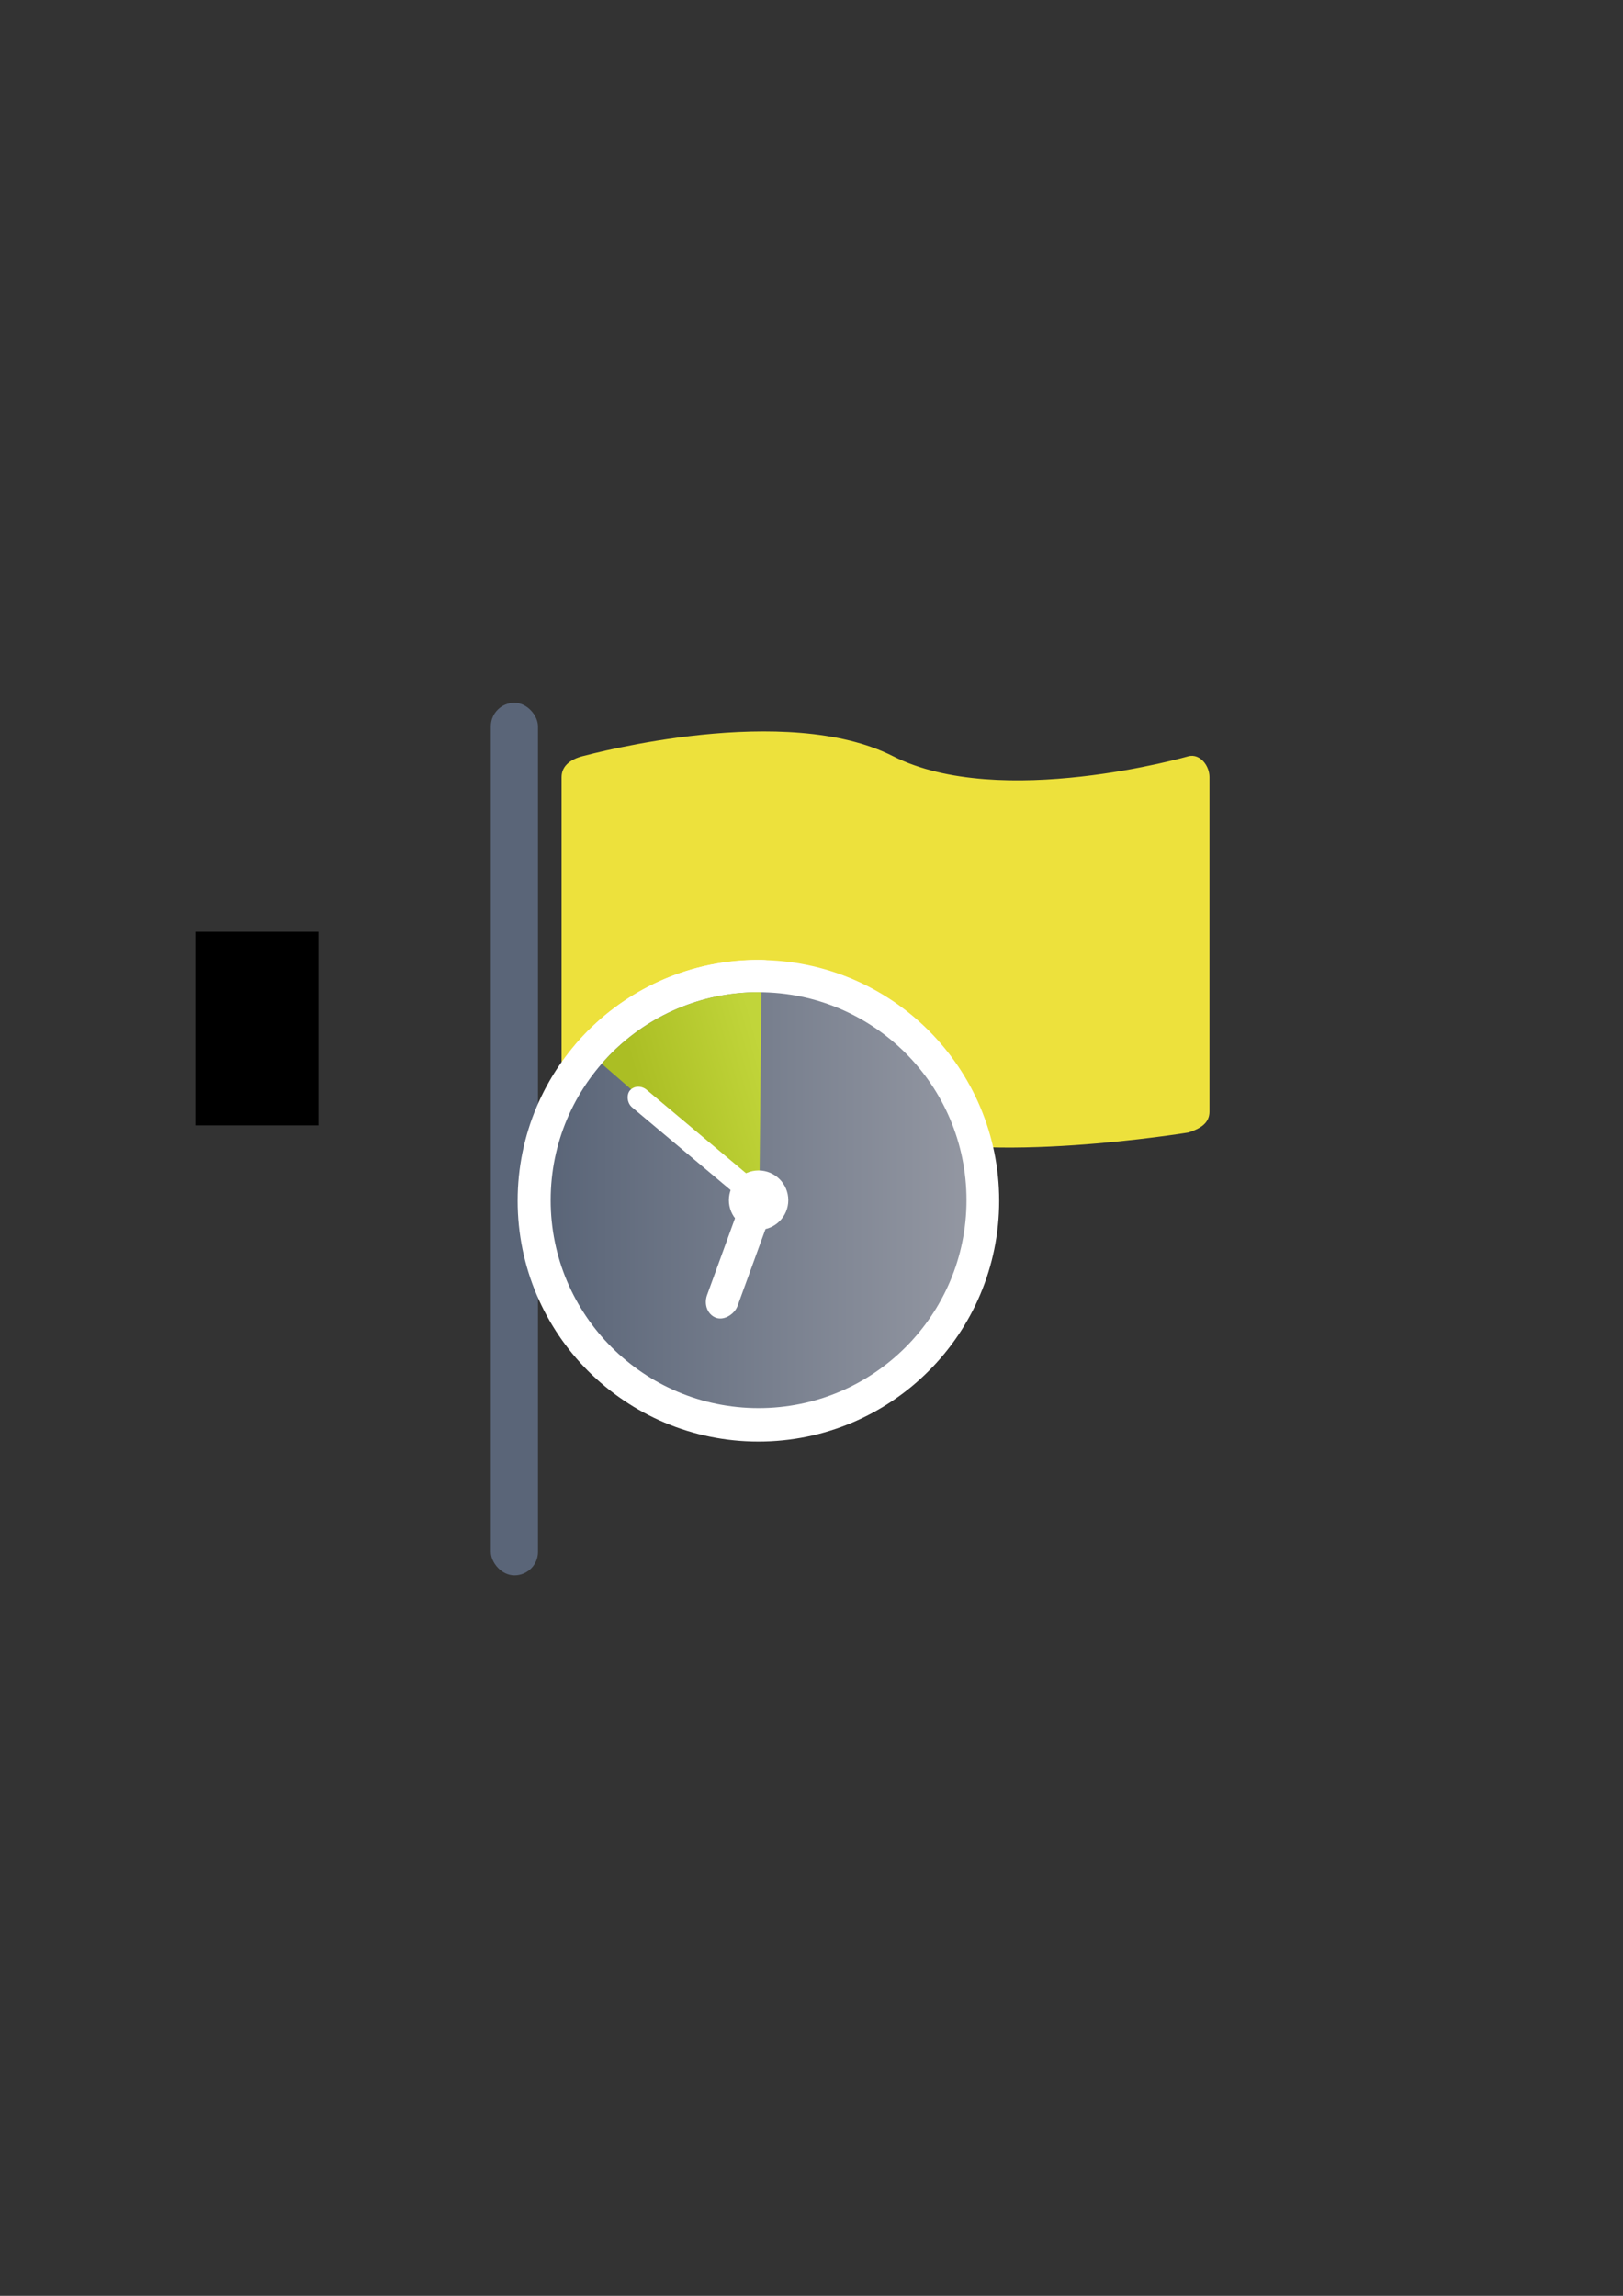 <?xml version="1.0" encoding="UTF-8" standalone="no"?>
<!-- Created with Inkscape (http://www.inkscape.org/) -->
<svg xmlns:dc="http://purl.org/dc/elements/1.1/" xmlns:cc="http://creativecommons.org/ns#" xmlns:rdf="http://www.w3.org/1999/02/22-rdf-syntax-ns#" xmlns:svg="http://www.w3.org/2000/svg" xmlns="http://www.w3.org/2000/svg" xmlns:xlink="http://www.w3.org/1999/xlink" xmlns:sodipodi="http://sodipodi.sourceforge.net/DTD/sodipodi-0.dtd" xmlns:inkscape="http://www.inkscape.org/namespaces/inkscape" width="210mm" height="297mm" viewBox="0 0 744.094 1052.362" id="svg2" version="1.1" inkscape:version="0.91 r13725" inkscape:export-xdpi="4" inkscape:export-ydpi="4">
  <rect x="0" y="0" width="744.094" height="1052.362" fill="#333333" stroke="none"/>
  <defs id="defs4">
    <linearGradient inkscape:collect="always" id="linearGradient4166">
      <stop style="stop-color:#abbe24;stop-opacity:1;" offset="0" id="stop4168"/>
      <stop style="stop-color:#c1d53a;stop-opacity:1" offset="1" id="stop4170"/>
    </linearGradient>
    <linearGradient id="linearGradient2224">
      <stop id="stop2226" offset="0" style="stop-color:#7c7c7c;stop-opacity:1;"/>
      <stop id="stop2228" offset="1" style="stop-color:#b8b8b8;stop-opacity:1;"/>
    </linearGradient>
    <linearGradient id="linearGradient15218">
      <stop id="stop15220" offset="0" style="stop-color:#eeeeef;stop-opacity:1;"/>
      <stop id="stop2736" offset="0.599" style="stop-color:#d3d7cf;stop-opacity:1;"/>
      <stop id="stop2738" offset="0.828" style="stop-color:#ffffff;stop-opacity:1;"/>
      <stop id="stop15222" offset="1" style="stop-color:#d3d7cf;stop-opacity:1;"/>
    </linearGradient>
    <pattern y="0" x="0" height="6" width="6" patternUnits="userSpaceOnUse" id="EMFhbasepattern"/>
    <pattern y="0" x="0" height="6" width="6" patternUnits="userSpaceOnUse" id="EMFhbasepattern-5"/>
    <linearGradient inkscape:collect="always" xlink:href="#linearGradient4197" id="linearGradient4203" x1="197.565" y1="523.362" x2="580.435" y2="523.362" gradientUnits="userSpaceOnUse" gradientTransform="matrix(0.498,0,0,0.498,154.086,289.531)"/>
    <linearGradient inkscape:collect="always" id="linearGradient4197">
      <stop style="stop-color:#5a6578;stop-opacity:1;" offset="0" id="stop4199"/>
      <stop style="stop-color:#9397a2;stop-opacity:1" offset="1" id="stop4201"/>
    </linearGradient>
    <linearGradient inkscape:collect="always" xlink:href="#linearGradient4166" id="linearGradient4239" x1="-487.079" y1="-135.36" x2="-551.821" y2="-36.345" gradientUnits="userSpaceOnUse" gradientTransform="matrix(-0.376,-0.327,0.327,-0.376,154.086,289.531)"/>
    <linearGradient inkscape:collect="always" xlink:href="#linearGradient4197" id="linearGradient4391" gradientUnits="userSpaceOnUse" gradientTransform="matrix(0.998,0,0,0.998,0.483,1.078)" x1="197.565" y1="523.362" x2="580.435" y2="523.362"/>
    <linearGradient inkscape:collect="always" xlink:href="#linearGradient4166" id="linearGradient4393" gradientUnits="userSpaceOnUse" gradientTransform="matrix(0.998,0,0,0.998,-1.072,-0.496)" x1="-487.079" y1="-135.36" x2="-551.821" y2="-36.345"/>
  </defs>
  <sodipodi:namedview id="base" pagecolor="#ffffff" bordercolor="#666666" borderopacity="1.0" inkscape:pageopacity="0.0" inkscape:pageshadow="2" inkscape:zoom="0.70710678" inkscape:cx="414.55367" inkscape:cy="567.70351" inkscape:document-units="px" inkscape:current-layer="layer1" showgrid="false" showguides="true" inkscape:guide-bbox="true" inkscape:window-width="1366" inkscape:window-height="721" inkscape:window-x="-4" inkscape:window-y="-4" inkscape:window-maximized="1">
    <sodipodi:guide position="315.536,730.179" orientation="0,1" id="guide3338"/>
    <sodipodi:guide position="351.25,330.179" orientation="0,1" id="guide3340"/>
    <sodipodi:guide position="189.107,408.839" orientation="1,0" id="guide3344"/>
    <sodipodi:guide position="589.045,468.079" orientation="1,0" id="guide3346"/>
    <inkscape:grid type="xygrid" id="grid3440"/>
    <sodipodi:guide position="0,0" orientation="0,1" id="guide3405"/>
    <sodipodi:guide position="214.125,684.5" orientation="1,0" id="guide3407"/>
    <sodipodi:guide position="0,0" orientation="0,1" id="guide3409"/>
    <sodipodi:guide position="589.045,378.302" orientation="1,0" id="guide3411"/>
    <sodipodi:guide position="564,683.375" orientation="1,0" id="guide3413"/>
  </sodipodi:namedview>
  <g inkscape:label="Ebene 1" inkscape:groupmode="layer" id="layer1">
    <flowRoot xml:space="preserve" id="flowRoot4169" style="font-style:normal;font-weight:normal;font-size:40px;line-height:125%;font-family:sans-serif;letter-spacing:0px;word-spacing:0px;fill:#000000;fill-opacity:1;stroke:none;stroke-width:1px;stroke-linecap:butt;stroke-linejoin:miter;stroke-opacity:1"><flowRegion id="flowRegion4171"><rect id="rect4173" width="56.433" height="88.789" x="89.541" y="427.08"/></flowRegion><flowPara id="flowPara4175"/></flowRoot>    <rect style="fill:none;fill-rule:evenodd;stroke:none;stroke-width:1px;stroke-linecap:butt;stroke-linejoin:miter;stroke-opacity:1" id="rect3336" width="400" height="400" x="189.145" y="322.27" inkscape:export-xdpi="4.9499998" inkscape:export-ydpi="4.9499998"/>
    <rect style="opacity:1;fill:#5a6578;fill-opacity:1;stroke:none;stroke-width:16;stroke-linecap:round;stroke-linejoin:round;stroke-miterlimit:4;stroke-dasharray:none;stroke-opacity:1" id="rect4161" width="21.622" height="400" x="225.029" y="322.14" ry="10.811"/>
    <path style="opacity:1;fill:#ede13c;fill-opacity:1;stroke:none;stroke-width:16;stroke-linecap:round;stroke-linejoin:round;stroke-miterlimit:4;stroke-dasharray:none;stroke-opacity:1" d="m 267.044,346.628 c 5.15,-1.318 93.209,-24.914 142.398,0 49.188,24.914 135.485,0 135.485,0 5.224,-1.27 9.582,4.274 9.582,9.582 l 0,153.314 c 0,5.309 -4.154,7.785 -9.582,9.582 0,0 -94.893,15.582 -136.066,0 -41.174,-15.582 -91.712,-22.29 -141.816,0 -4.85,2.158 -9.582,-4.274 -9.582,-9.582 l 0,-153.314 c 0,-5.309 4.439,-8.267 9.582,-9.582 z" id="rect4163" inkscape:connector-curvature="0" sodipodi:nodetypes="szsssszssss"/>
    <g transform="matrix(0.499,0,0,0.499,153.662,289.137)" id="g4176-2" style="stroke:#ffffff;stroke-width:60.152;stroke-linejoin:round;stroke-miterlimit:4;stroke-dasharray:none">
      <circle r="191.13" cy="523.607" cx="388.864" id="path4188-7" style="opacity:1;fill:url(#linearGradient4391);fill-opacity:1;stroke:#ffffff;stroke-width:60.152;stroke-linecap:round;stroke-linejoin:round;stroke-miterlimit:4;stroke-dasharray:none;stroke-opacity:1"/>
      <path sodipodi:nodetypes="cccc" inkscape:connector-curvature="0" id="path4207-3" d="m -445.883,-139.968 c 0,56.248 -24.719,109.839 -67.644,145.914 L -637.958,-139.968 Z" style="opacity:1;fill:url(#linearGradient4393);fill-opacity:1;stroke:#ffffff;stroke-width:60.152;stroke-linecap:round;stroke-linejoin:round;stroke-miterlimit:4;stroke-dasharray:none;stroke-opacity:1" transform="matrix(-0.755,-0.656,0.656,-0.755,0,0)"/>
      <circle r="27.304" cy="523.607" cx="388.864" id="path4190-9" style="opacity:1;fill:#ffffff;fill-opacity:1;stroke:#ffffff;stroke-width:60.152;stroke-linecap:round;stroke-linejoin:round;stroke-miterlimit:4;stroke-dasharray:none;stroke-opacity:1"/>
      <rect rx="18.88" transform="matrix(0.766,0.643,-0.643,0.766,0,0)" ry="15.745" y="135.601" x="481.106" height="31.49" width="150.549" id="rect4192-9" style="opacity:1;fill:#ffffff;fill-opacity:1;stroke:#ffffff;stroke-width:60.152;stroke-linecap:round;stroke-linejoin:round;stroke-miterlimit:4;stroke-dasharray:none;stroke-opacity:1"/>
      <rect transform="matrix(-0.94,-0.342,-0.342,0.94,0,0)" rx="14.868" ry="16.841" y="358.684" x="-559.162" height="115.171" width="29.736" id="rect4194-8" style="opacity:1;fill:#ffffff;fill-opacity:1;stroke:#ffffff;stroke-width:60.152;stroke-linecap:round;stroke-linejoin:round;stroke-miterlimit:4;stroke-dasharray:none;stroke-opacity:1"/>
      <circle r="10.922" cy="354.317" cx="389.645" id="path4190-0-5" style="opacity:1;fill:#ffffff;fill-opacity:1;stroke:#ffffff;stroke-width:60.152;stroke-linecap:round;stroke-linejoin:round;stroke-miterlimit:4;stroke-dasharray:none;stroke-opacity:1"/>
      <circle r="10.922" cy="523.607" cx="558.15" id="path4190-0-3-1" style="opacity:1;fill:#ffffff;fill-opacity:1;stroke:#ffffff;stroke-width:60.152;stroke-linecap:round;stroke-linejoin:round;stroke-miterlimit:4;stroke-dasharray:none;stroke-opacity:1"/>
      <circle r="10.922" cy="525.654" cx="216.847" id="path4190-0-6-2-6" style="opacity:1;fill:#ffffff;fill-opacity:1;stroke:#ffffff;stroke-width:60.152;stroke-linecap:round;stroke-linejoin:round;stroke-miterlimit:4;stroke-dasharray:none;stroke-opacity:1"/>
      <circle r="10.922" cy="693.927" cx="391.263" id="path4190-0-34-2" style="opacity:1;fill:#ffffff;fill-opacity:1;stroke:#ffffff;stroke-width:60.152;stroke-linecap:round;stroke-linejoin:round;stroke-miterlimit:4;stroke-dasharray:none;stroke-opacity:1"/>
    </g>
    <circle style="opacity:1;fill:url(#linearGradient4203);fill-opacity:1;stroke:none;stroke-width:16;stroke-linecap:round;stroke-linejoin:round;stroke-miterlimit:4;stroke-dasharray:none;stroke-opacity:1" id="path4188" cx="347.787" cy="550.137" r="95.324"/>
    <path style="opacity:1;fill:url(#linearGradient4239);fill-opacity:1;stroke:none;stroke-width:15;stroke-linecap:round;stroke-linejoin:round;stroke-miterlimit:4;stroke-dasharray:none;stroke-opacity:1" d="m 275.85,487.59 c 18.408,-21.169 45.249,-33.249 73.21,-32.779 l -0.921,95.637 z" id="path4207" inkscape:connector-curvature="0" sodipodi:nodetypes="cccc"/>
    <circle style="opacity:1;fill:#ffffff;fill-opacity:1;stroke:none;stroke-width:16;stroke-linecap:round;stroke-linejoin:round;stroke-miterlimit:4;stroke-dasharray:none;stroke-opacity:1" id="path4190" cx="347.787" cy="550.137" r="13.618"/>
    <rect style="opacity:1;fill:#ffffff;fill-opacity:1;stroke:none;stroke-width:16;stroke-linecap:round;stroke-linejoin:round;stroke-miterlimit:4;stroke-dasharray:none;stroke-opacity:1" id="rect4192" width="75.899" height="10.453" x="542.511" y="191.982" ry="5.226" transform="matrix(0.766,0.643,-0.643,0.766,0,0)" rx="5.733"/>
    <rect style="opacity:1;fill:#ffffff;fill-opacity:1;stroke:none;stroke-width:16;stroke-linecap:round;stroke-linejoin:round;stroke-miterlimit:4;stroke-dasharray:none;stroke-opacity:1" id="rect4194" width="14.83" height="57.441" x="-522.286" y="397.837" ry="8.399" rx="7.415" transform="matrix(-0.94,-0.342,-0.342,0.94,0,0)"/>
  </g>
</svg>
